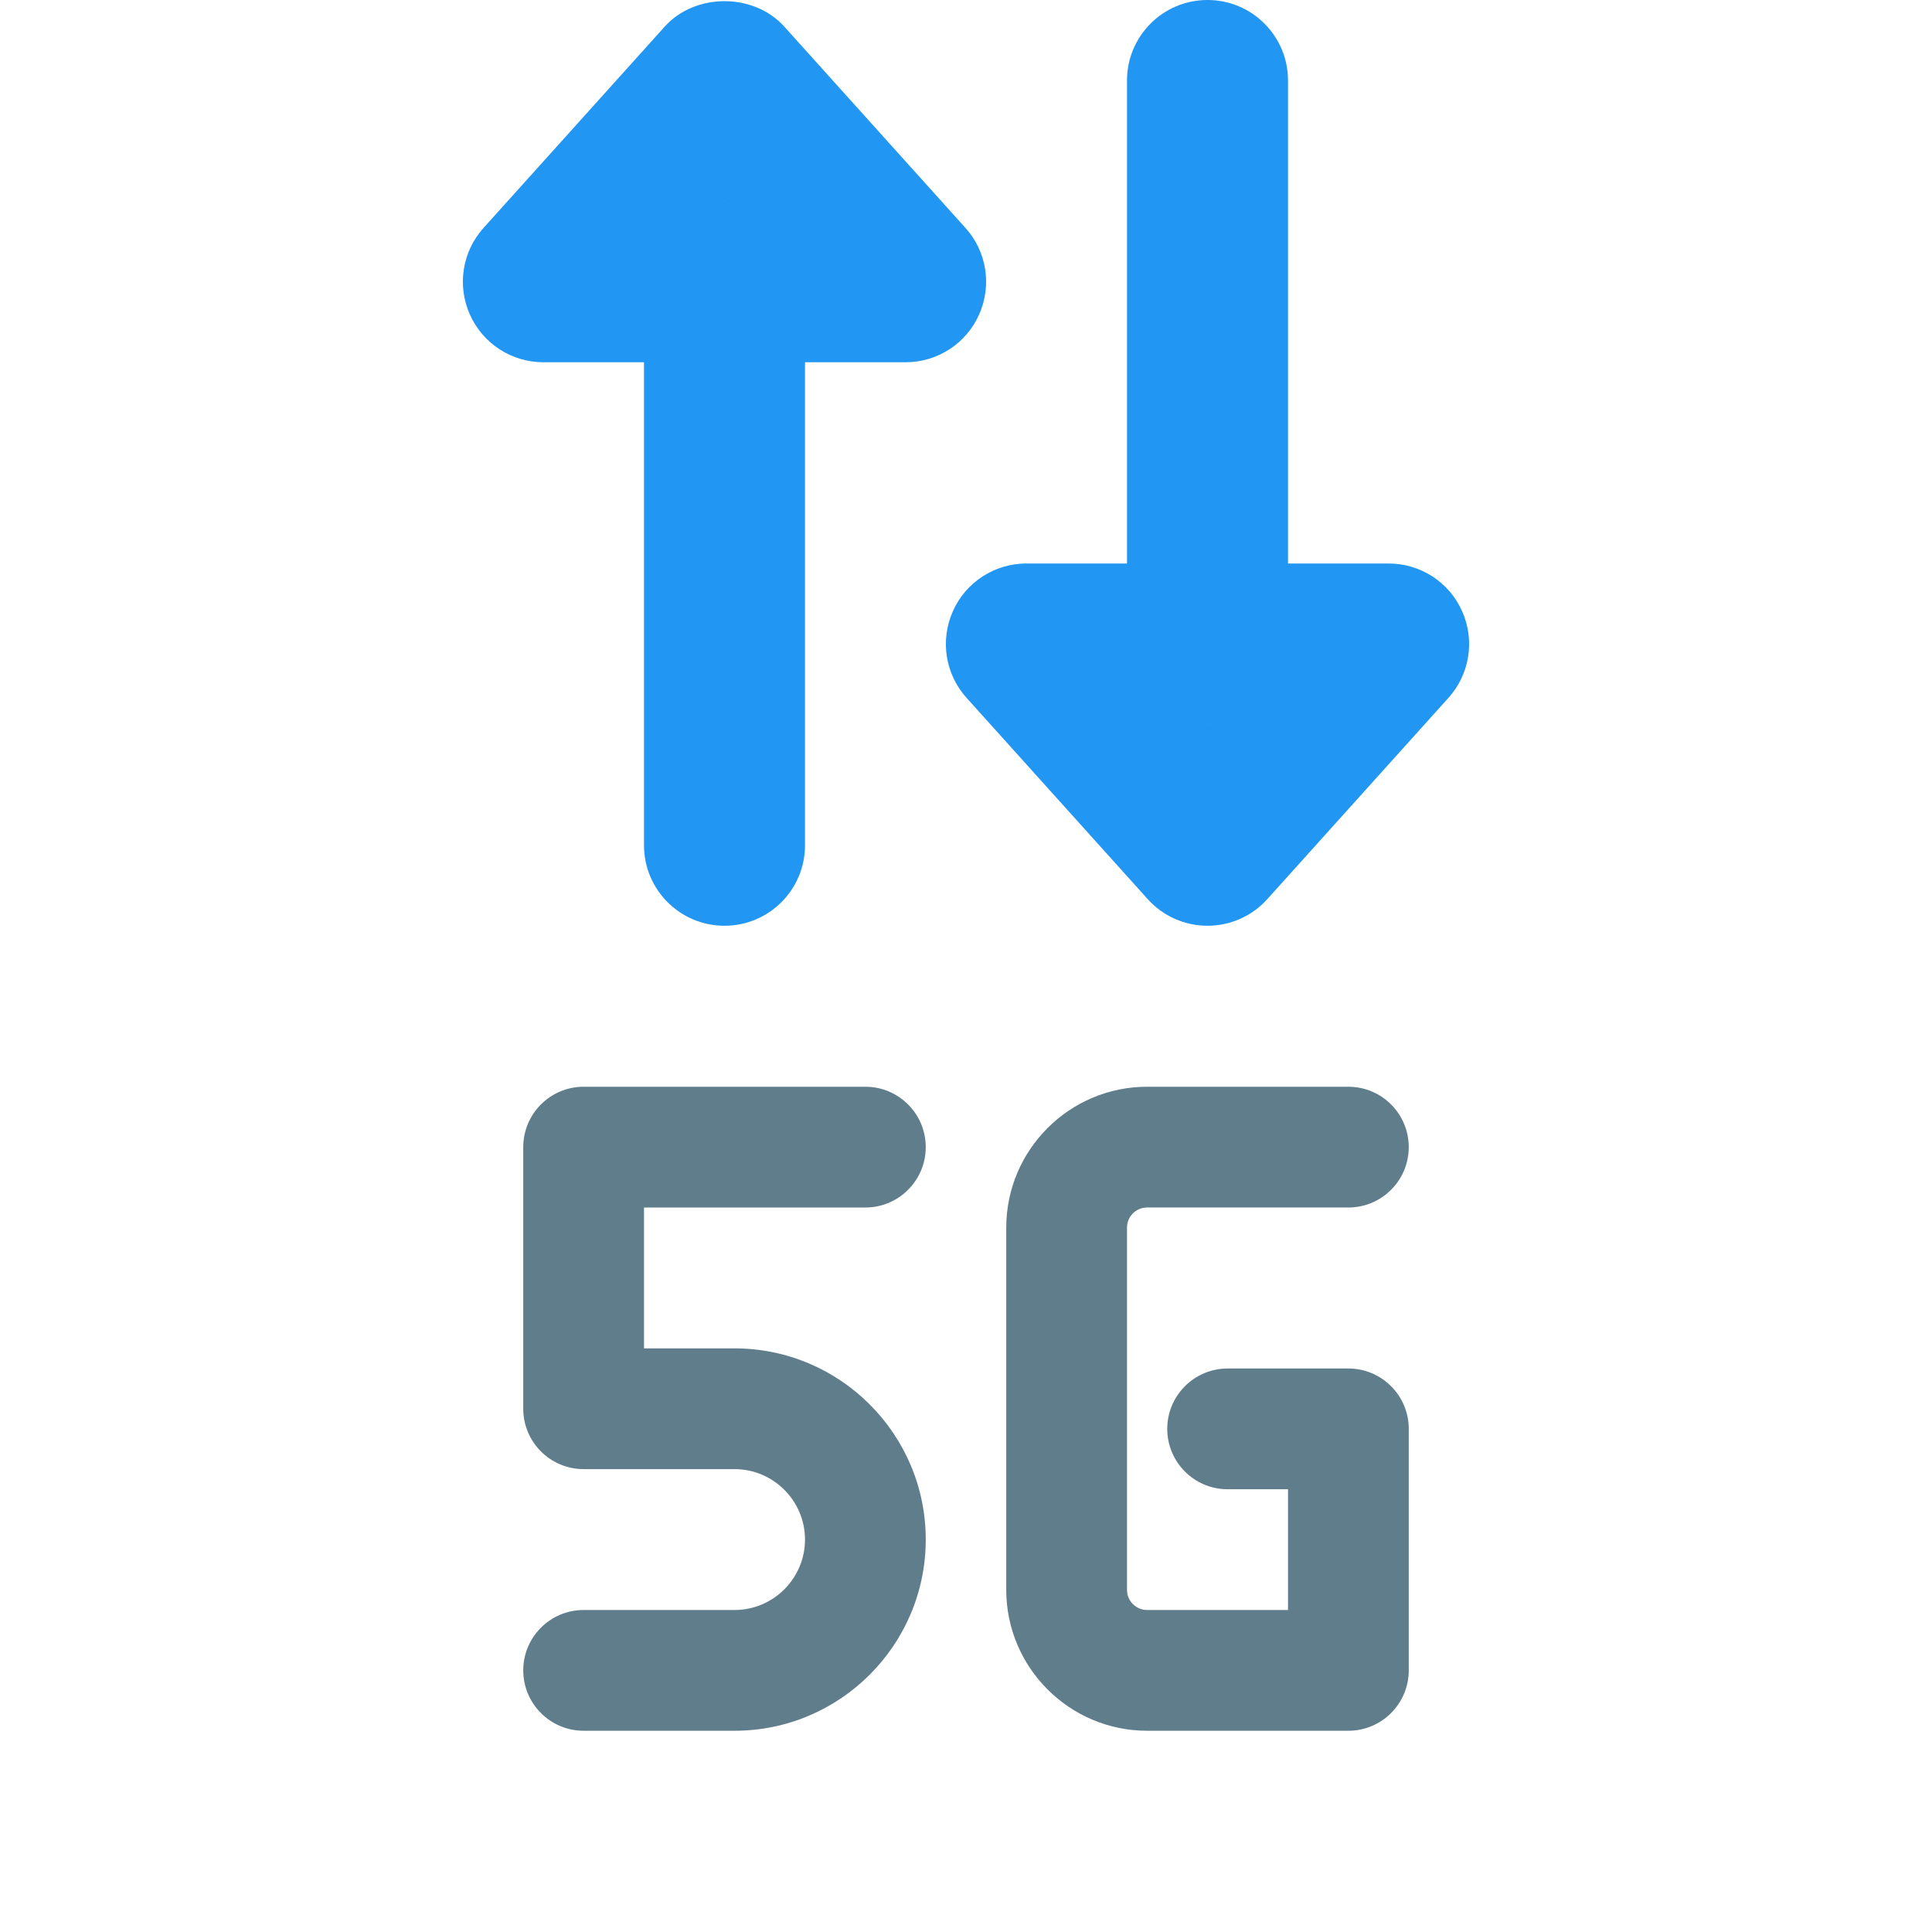 <svg id="color" enable-background="new 0 0 24 24" height="512" viewBox="0 0 24 24" width="512" xmlns="http://www.w3.org/2000/svg"><path d="m9.125 21.5h-1.875c-.414 0-.75-.336-.75-.75s.336-.75.75-.75h1.875c.482 0 .875-.393.875-.875s-.393-.875-.875-.875h-1.875c-.414 0-.75-.336-.75-.75v-3.25c0-.414.336-.75.75-.75h3.5c.414 0 .75.336.75.75s-.336.75-.75.75h-2.75v1.75h1.125c1.31 0 2.375 1.065 2.375 2.375s-1.065 2.375-2.375 2.375z" fill="#607d8b"/><path d="m16.75 21.5h-2.5c-.965 0-1.75-.785-1.75-1.75v-4.5c0-.965.785-1.75 1.75-1.75h2.5c.414 0 .75.336.75.75s-.336.75-.75.75h-2.5c-.138 0-.25.112-.25.25v4.5c0 .138.112.25.25.25h1.75v-1.5h-.75c-.414 0-.75-.336-.75-.75s.336-.75.75-.75h1.5c.414 0 .75.336.75.75v3c0 .414-.336.75-.75.75z" fill="#607d8b"/><g fill="#2196f3"><path d="m11.25 4.5h-4.5c-.395 0-.753-.232-.913-.593-.161-.361-.095-.782.17-1.076l2.25-2.5c.379-.422 1.107-.422 1.486 0l2.25 2.5c.265.293.331.715.17 1.076-.16.361-.518.593-.913.593zm-2.255-2h.01l-.005-.005z"/><path d="m9 11.5c-.553 0-1-.448-1-1v-7c0-.552.447-1 1-1s1 .448 1 1v7c0 .552-.447 1-1 1z"/><path d="m15 11.5c-.283 0-.554-.12-.743-.331l-2.25-2.5c-.265-.293-.331-.715-.17-1.076.16-.361.518-.593.913-.593h4.5c.395 0 .753.232.913.593.161.361.095.782-.17 1.076l-2.25 2.5c-.189.211-.46.331-.743.331zm-.005-2.5.005.005.005-.005z"/><path d="m15 9c-.553 0-1-.448-1-1v-7c0-.552.447-1 1-1s1 .448 1 1v7c0 .552-.447 1-1 1z"/></g></svg>